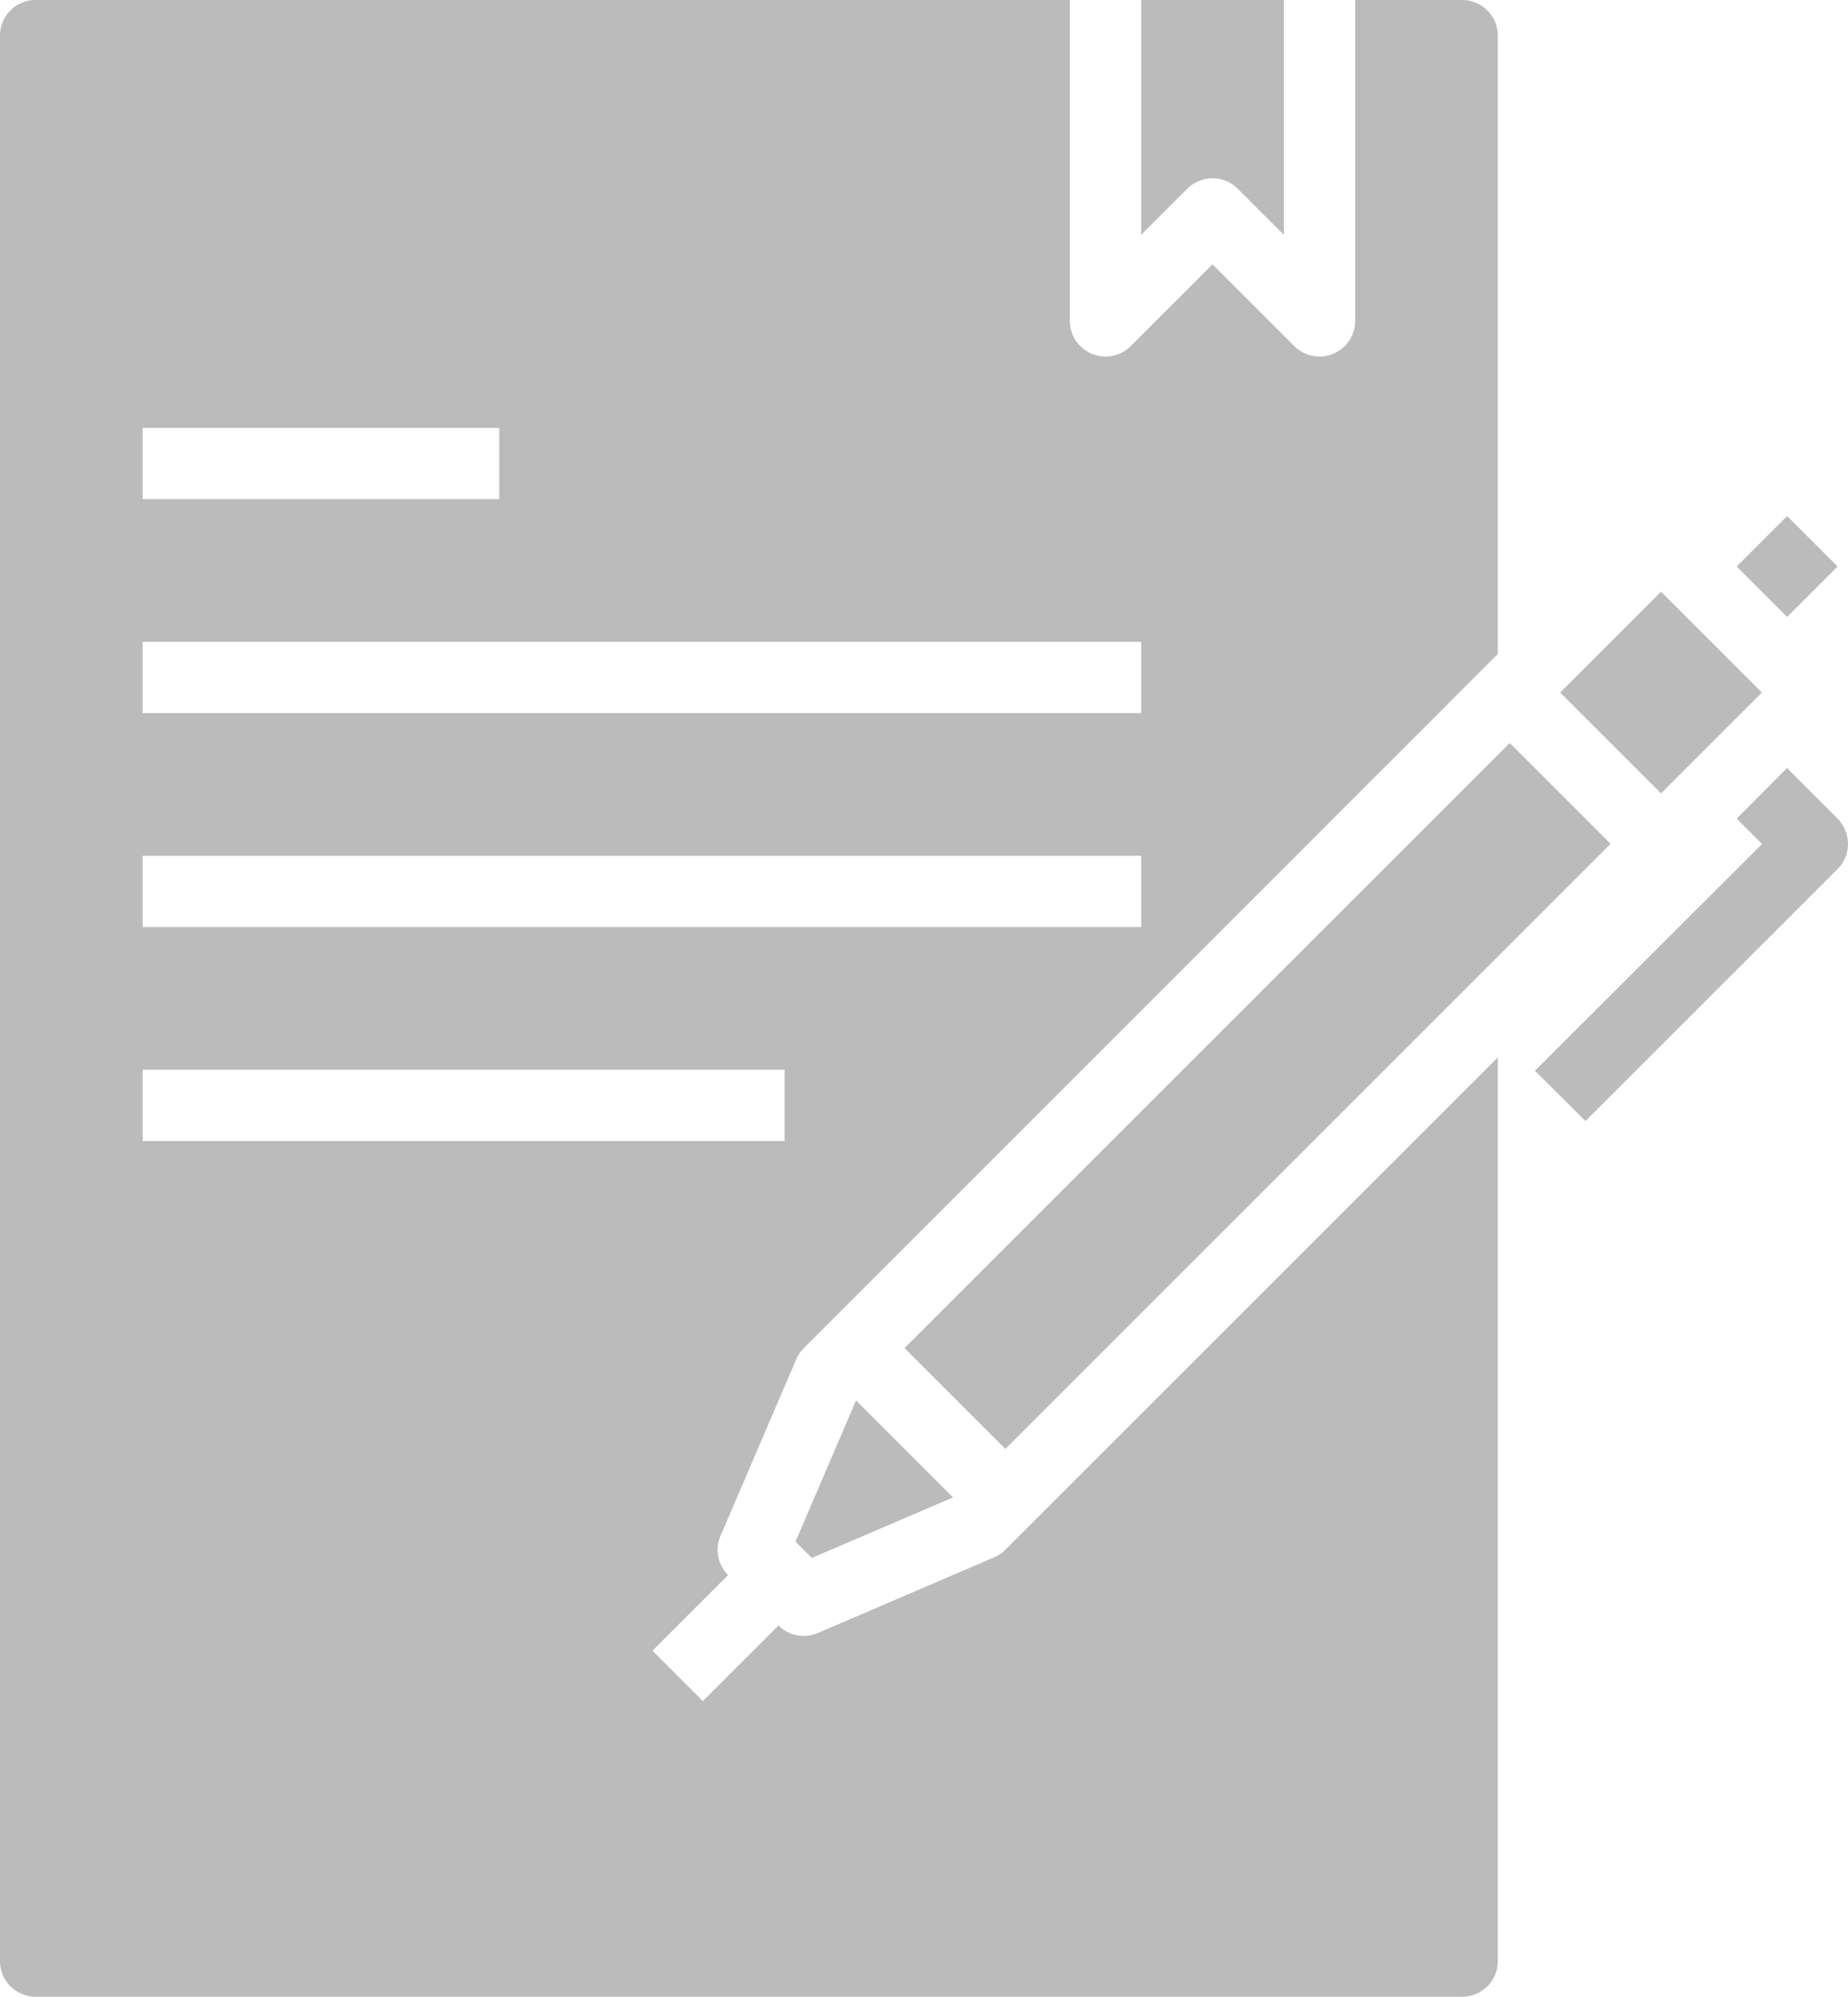 <?xml version="1.0" encoding="UTF-8" standalone="no"?>
<svg
   viewBox="0 0 51.82 56"
   x="0px"
   y="0px"
   version="1.1"
   id="svg22"
   sodipodi:docname="contract.svg"
   width="51.82"
   height="56"
   inkscape:version="1.1.2 (0a00cf5339, 2022-02-04)"
   xmlns:inkscape="http://www.inkscape.org/namespaces/inkscape"
   xmlns:sodipodi="http://sodipodi.sourceforge.net/DTD/sodipodi-0.dtd"
   xmlns="http://www.w3.org/2000/svg"
   xmlns:svg="http://www.w3.org/2000/svg">
  <defs
     id="defs26" />
  <sodipodi:namedview
     id="namedview24"
     pagecolor="#ffffff"
     bordercolor="#666666"
     borderopacity="1.0"
     inkscape:pageshadow="2"
     inkscape:pageopacity="0.0"
     inkscape:pagecheckerboard="0"
     showgrid="false"
     fit-margin-top="0"
     fit-margin-left="0"
     fit-margin-right="0"
     fit-margin-bottom="0"
     inkscape:zoom="9.5125"
     inkscape:cx="25.965834"
     inkscape:cy="27.542707"
     inkscape:window-width="1920"
     inkscape:window-height="1052"
     inkscape:window-x="3840"
     inkscape:window-y="0"
     inkscape:window-maximized="1"
     inkscape:current-layer="svg22" />
  <g
     data-name="Contract"
     id="g16"
     transform="translate(-6,-4)"
     style="fill:#bbbbbb">
    <path
       d="m 57.82,27.67 a 1.009,1.009 0 0 1 -0.29,0.7 l -7.07,7.07 -1.42,-1.41 6.37,-6.36 -0.71,-0.71 1.41,-1.42 1.42,1.42 a 1.033,1.033 0 0 1 0.29,0.71 z"
       id="path2"
       style="fill:#bbbbbb" />
    <rect
       x="55.113"
       y="18.887"
       width="2"
       height="2"
       transform="rotate(-45,56.113,19.887)"
       id="rect4"
       style="fill:#bbbbbb" />
    <path
       d="M 40.707,9.293 42,10.586 V 4 h -4 v 6.586 l 1.293,-1.293 a 1,1 0 0 1 1.414,0 z"
       id="path6"
       style="fill:#bbbbbb" />
    <path
       d="m 7,60 h 40 a 1,1 0 0 0 1,-1 V 33.657 L 34.192,47.464 a 0.985,0.985 0 0 1 -0.313,0.212 L 28.93,49.8 a 1,1 0 0 1 -1.1,-0.212 v 0 l -2.121,2.121 -1.414,-1.414 2.121,-2.121 v 0 a 1,1 0 0 1 -0.212,-1.1 l 2.122,-4.949 a 0.985,0.985 0 0 1 0.212,-0.313 L 48,22.343 V 5 A 1,1 0 0 0 47,4 h -3 v 9 a 1,1 0 0 1 -1.707,0.707 L 40,11.414 37.707,13.707 A 1,1 0 0 1 36,13 V 4 H 7 A 1,1 0 0 0 6,5 v 54 a 1,1 0 0 0 1,1 z m 3,-44 h 10 v 2 H 10 Z m 0,6 h 28 v 2 H 10 Z m 0,6 h 28 v 2 H 10 Z m 0,6 h 18 v 2 H 10 Z"
       id="path8"
       style="fill:#bbbbbb" />
    <rect
       x="50.577"
       y="21.423"
       width="4"
       height="4"
       transform="rotate(-45,52.577,23.423)"
       id="rect10"
       style="fill:#bbbbbb" />
    <polygon
       points="30.004,43.276 28.307,47.236 28.764,47.693 32.724,45.996 "
       id="polygon12"
       style="fill:#bbbbbb" />
    <rect
       x="29.263"
       y="32.736"
       width="24"
       height="4"
       transform="rotate(-45,41.264,34.737)"
       id="rect14"
       style="fill:#bbbbbb" />
  </g>
</svg>

